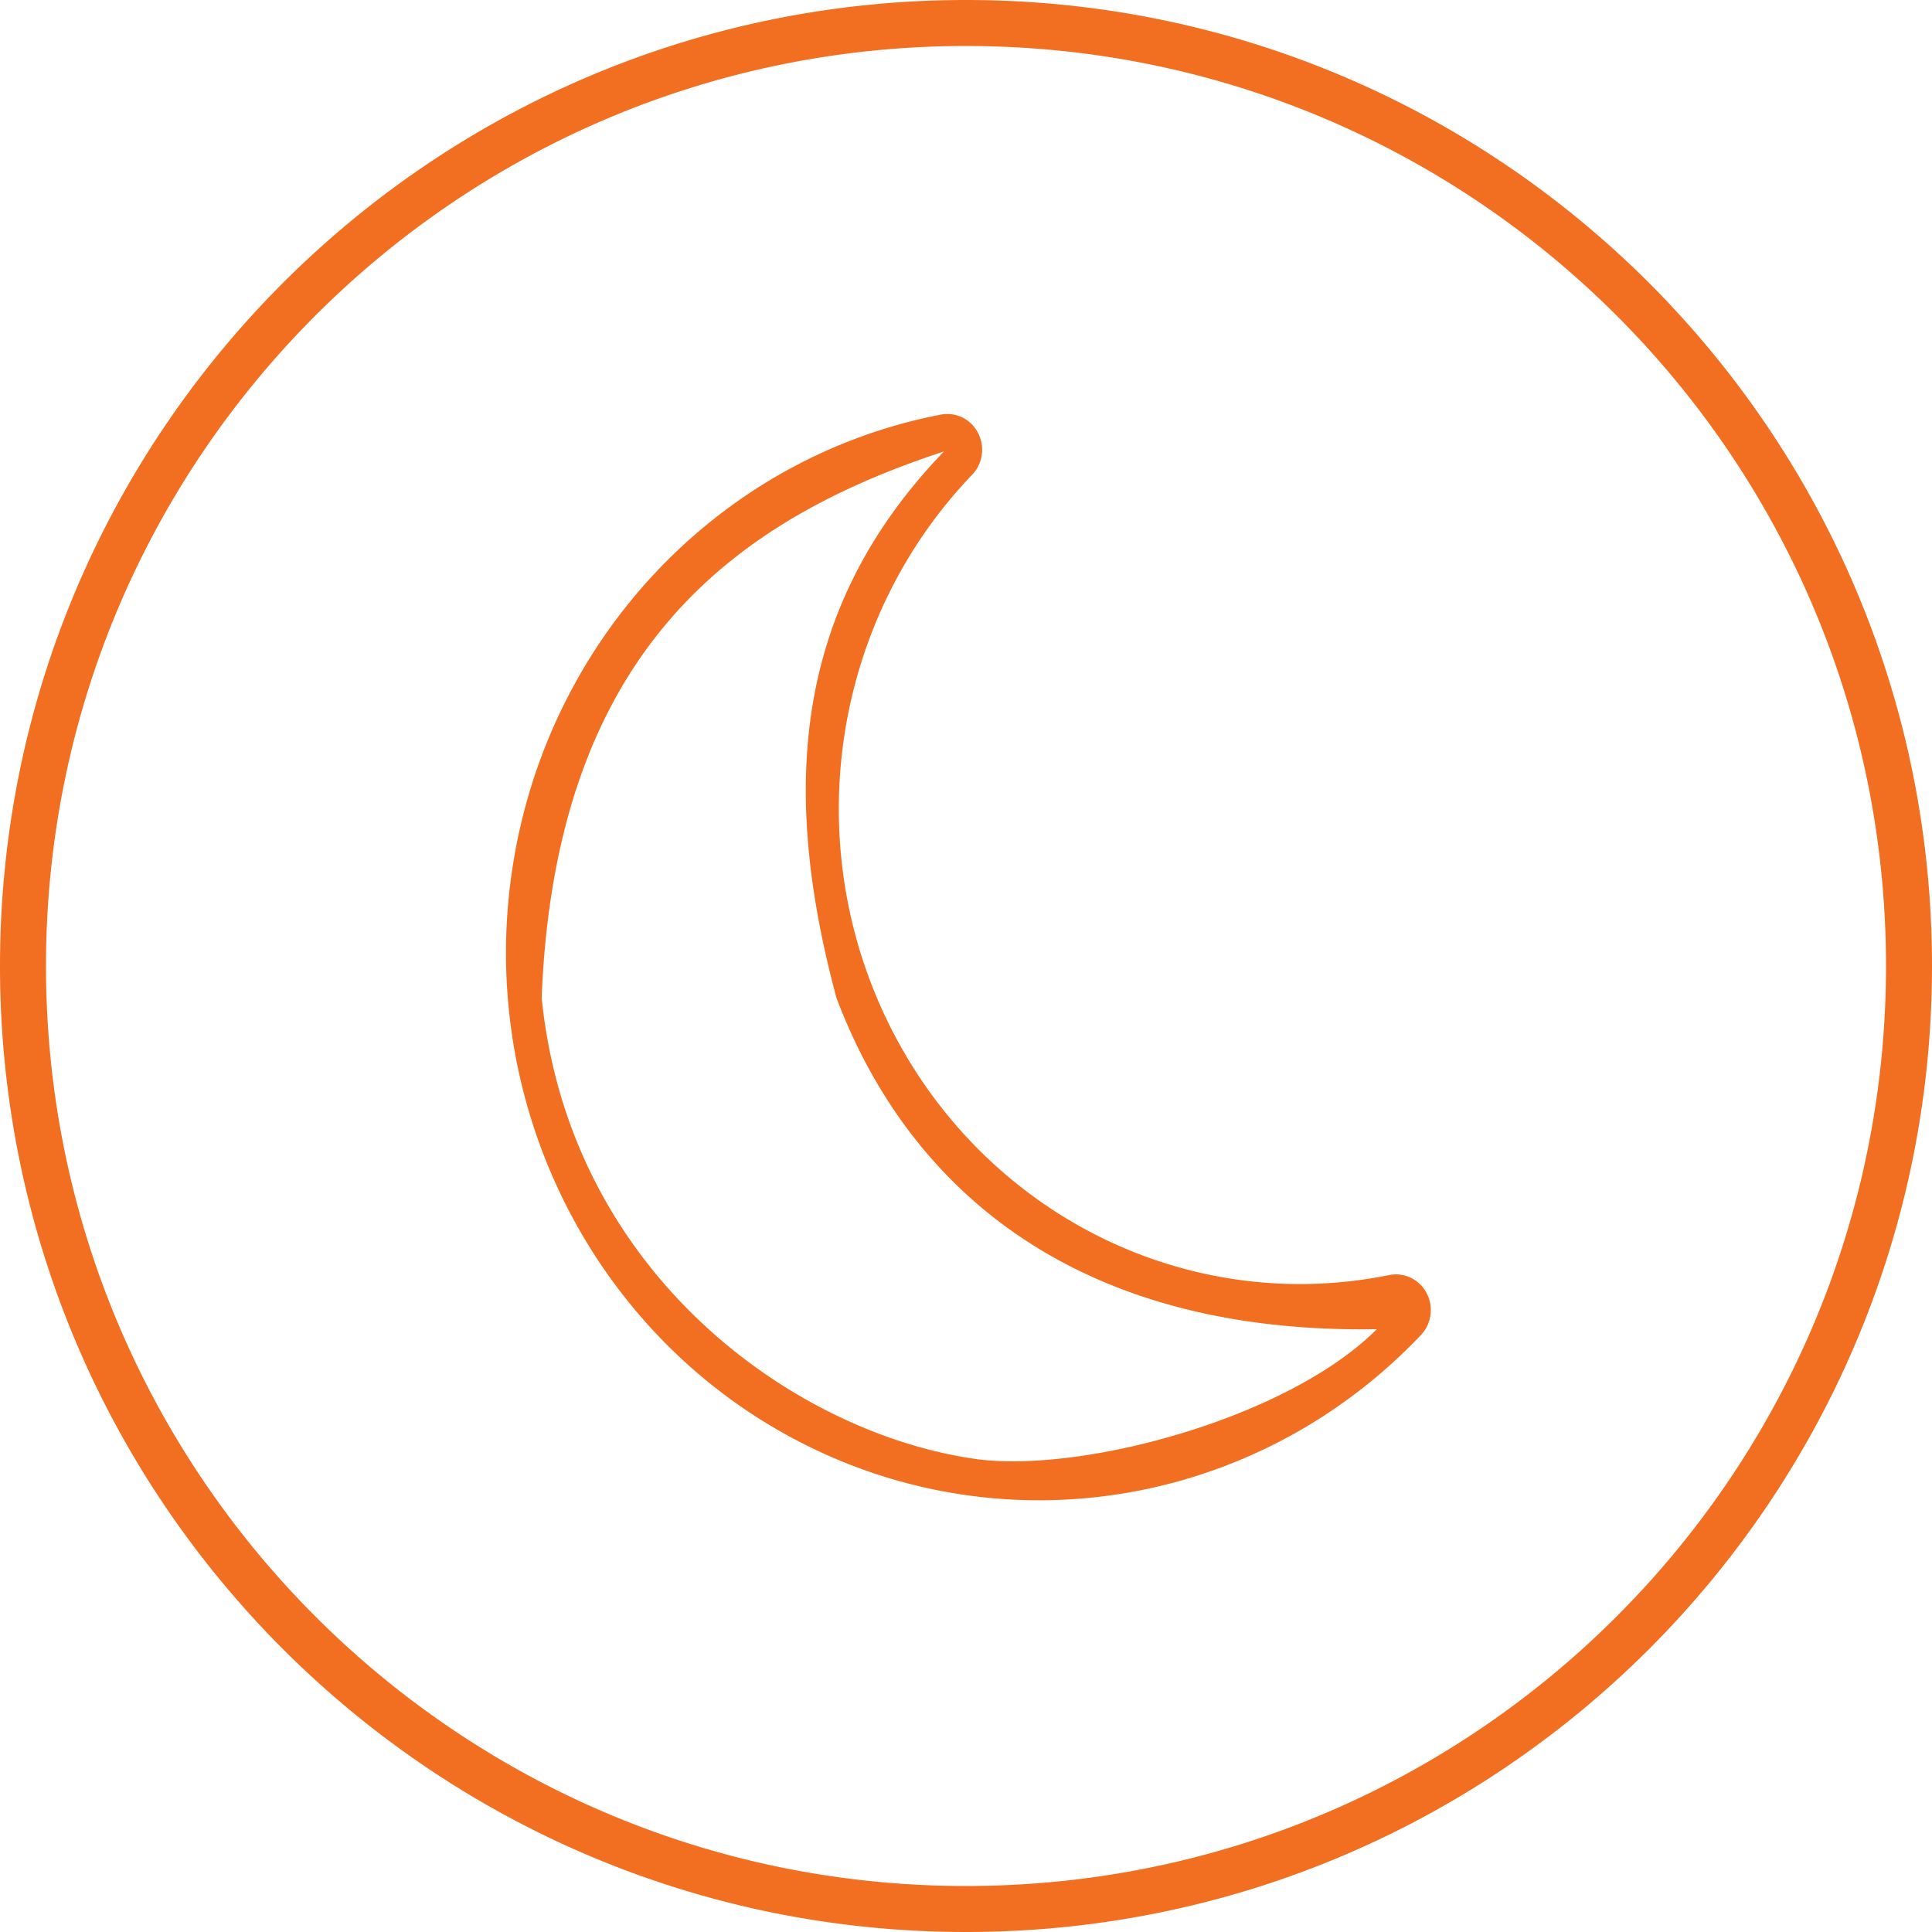 <svg width="84" height="84" viewBox="0 0 84 84" xmlns="http://www.w3.org/2000/svg"><path d="M42 84C18.804 84 0 65.196 0 42S18.804 0 42 0s42 18.804 42 42-18.804 42-42 42zm0-2c22.091 0 40-17.909 40-40S64.091 2 42 2 2 19.909 2 42s17.909 40 40 40zm-3.149-37.076c-4.16-7.992-2.773-17.835 3.422-24.289.46-.485.56-1.22.249-1.815a1.5 1.5 0 0 0-1.61-.794c-9.827 1.892-17.366 10.04-18.703 20.216-1.337 10.175 3.83 20.084 12.82 24.582 8.988 4.497 19.771 2.57 26.752-4.78.459-.486.56-1.22.248-1.816a1.5 1.5 0 0 0-1.61-.794c-8.667 1.767-17.407-2.517-21.568-10.51zm-15.3-1.543c.596-15.15 8.436-20.78 17.49-23.752-6.489 6.74-7.15 14.54-4.675 23.752 2.984 7.919 9.97 14.633 23.495 14.41-3.788 3.8-12.54 6.211-17.253 5.668-7.856-1.015-17.841-7.947-19.057-20.078z" fill="#F26F21" fill-rule="evenodd"/></svg>